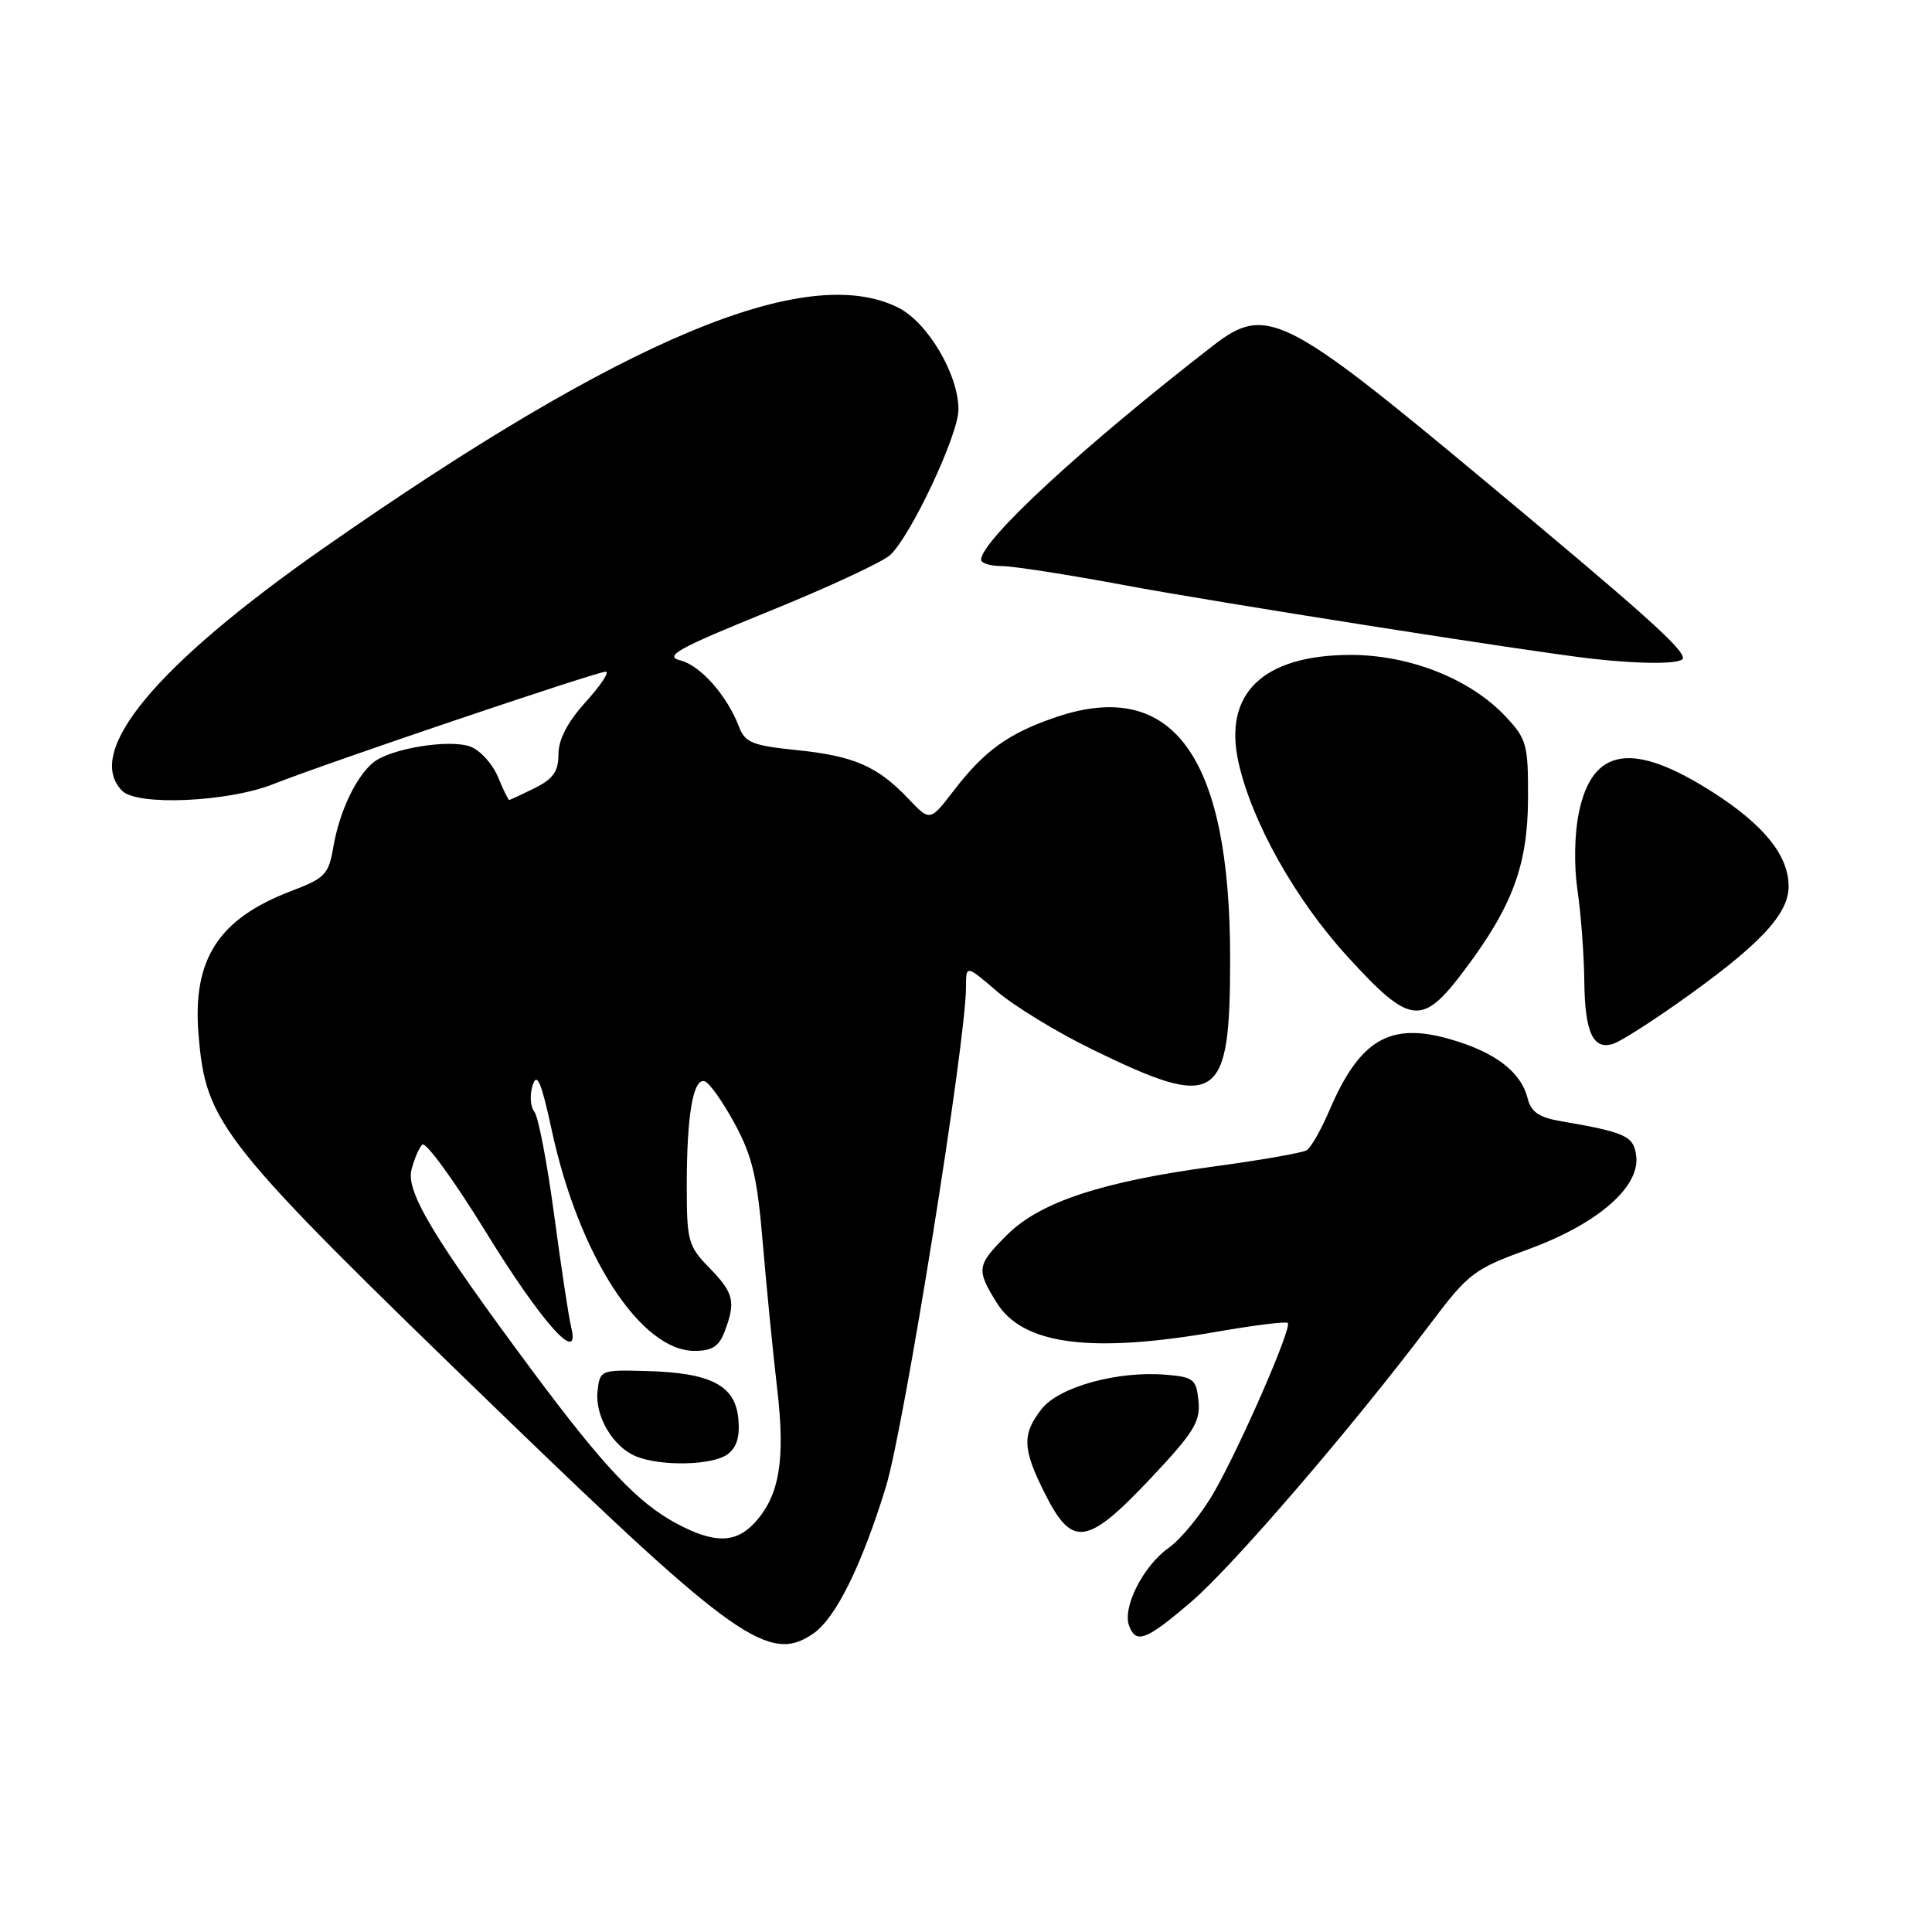 <?xml version="1.0" encoding="UTF-8" standalone="no"?>
<!DOCTYPE svg PUBLIC "-//W3C//DTD SVG 1.1//EN" "http://www.w3.org/Graphics/SVG/1.1/DTD/svg11.dtd" >
<svg xmlns="http://www.w3.org/2000/svg" xmlns:xlink="http://www.w3.org/1999/xlink" version="1.1" viewBox="0 0 256 256">
 <g >
 <path fill="currentColor"
d=" M 107.80 216.43 C 110.77 214.35 114.19 207.41 117.39 197.00 C 119.79 189.19 128.00 137.96 128.00 130.81 C 128.00 127.84 128.00 127.84 132.13 131.38 C 134.41 133.33 140.05 136.77 144.68 139.03 C 161.38 147.19 163.00 146.13 163.00 127.01 C 163.00 100.25 155.44 89.77 139.94 95.02 C 133.65 97.15 130.45 99.45 126.37 104.77 C 123.23 108.85 123.23 108.85 120.37 105.84 C 116.27 101.52 113.16 100.17 105.55 99.39 C 99.73 98.80 98.72 98.39 97.94 96.34 C 96.36 92.18 92.82 88.17 90.13 87.50 C 87.94 86.95 89.81 85.91 101.78 81.05 C 109.63 77.87 116.89 74.50 117.93 73.56 C 120.66 71.09 127.00 57.61 127.00 54.27 C 127.00 49.60 122.92 42.71 119.00 40.75 C 106.88 34.70 82.67 44.83 42.96 72.57 C 20.61 88.18 11.07 99.67 16.20 104.80 C 18.21 106.81 30.24 106.27 36.21 103.90 C 43.25 101.11 79.05 89.00 80.27 89.00 C 80.80 89.00 79.61 90.80 77.62 93.00 C 75.20 95.68 74.00 97.97 74.00 99.93 C 74.00 102.21 73.31 103.20 70.85 104.43 C 69.11 105.29 67.59 106.00 67.47 106.00 C 67.34 106.00 66.67 104.61 65.97 102.92 C 65.26 101.22 63.64 99.43 62.35 98.94 C 59.59 97.89 51.70 99.18 49.44 101.05 C 47.15 102.95 44.97 107.57 44.18 112.18 C 43.55 115.87 43.10 116.35 38.61 118.06 C 28.94 121.73 25.47 127.11 26.31 137.12 C 27.30 148.98 29.01 151.12 66.46 187.35 C 97.40 217.27 101.99 220.50 107.80 216.43 Z  M 157.84 212.25 C 163.33 207.56 179.14 189.18 189.53 175.41 C 194.59 168.70 195.29 168.16 202.55 165.52 C 211.63 162.20 217.29 157.32 216.81 153.22 C 216.49 150.52 215.47 150.05 206.76 148.55 C 203.93 148.07 202.87 147.33 202.42 145.55 C 201.54 142.02 198.12 139.41 192.12 137.69 C 184.15 135.40 180.16 137.76 176.15 147.14 C 175.06 149.69 173.71 152.06 173.15 152.41 C 172.58 152.76 167.03 153.73 160.81 154.57 C 145.96 156.58 137.78 159.29 133.43 163.64 C 129.42 167.65 129.33 168.19 132.06 172.60 C 135.52 178.20 144.55 179.38 161.36 176.44 C 166.24 175.59 170.41 175.08 170.64 175.30 C 171.22 175.89 164.41 191.54 160.87 197.72 C 159.23 200.59 156.51 203.93 154.83 205.12 C 151.46 207.52 148.69 213.02 149.62 215.44 C 150.55 217.87 151.87 217.36 157.84 212.25 Z  M 152.44 195.92 C 158.17 189.84 159.07 188.39 158.81 185.67 C 158.52 182.76 158.18 182.47 154.50 182.16 C 148.10 181.62 140.33 183.76 138.02 186.70 C 135.39 190.05 135.47 192.02 138.52 198.03 C 142.09 205.09 144.07 204.79 152.44 195.92 Z  M 222.00 133.13 C 233.02 125.39 237.00 121.22 237.00 117.45 C 237.00 113.38 233.76 109.34 227.06 105.04 C 216.38 98.18 210.99 98.99 209.20 107.71 C 208.62 110.53 208.55 114.77 209.03 118.00 C 209.48 121.03 209.89 126.45 209.93 130.05 C 210.00 136.89 211.13 139.24 213.87 138.27 C 214.77 137.95 218.43 135.64 222.00 133.13 Z  M 193.93 128.70 C 200.39 120.15 202.44 114.67 202.47 105.82 C 202.50 98.64 202.30 97.93 199.50 94.94 C 194.82 89.95 186.75 86.76 178.89 86.78 C 167.34 86.82 162.07 91.90 164.11 101.03 C 165.88 108.92 171.63 119.18 178.55 126.75 C 186.84 135.83 188.40 136.03 193.93 128.70 Z  M 223.00 87.20 C 223.00 85.91 217.78 81.24 196.50 63.51 C 170.21 41.60 167.74 40.38 160.80 45.75 C 143.54 59.12 130.00 71.61 130.00 74.18 C 130.00 74.63 131.24 75.00 132.75 75.01 C 134.26 75.01 141.57 76.15 149.00 77.54 C 161.44 79.86 202.85 86.37 211.00 87.29 C 217.68 88.04 223.00 88.00 223.00 87.20 Z  M 89.77 201.94 C 84.56 199.19 80.05 194.43 70.51 181.60 C 57.45 164.02 53.80 157.95 54.52 155.02 C 54.86 153.63 55.50 152.13 55.95 151.67 C 56.39 151.22 60.16 156.39 64.33 163.17 C 71.77 175.28 76.98 181.10 75.68 175.84 C 75.36 174.55 74.35 167.88 73.43 161.00 C 72.51 154.12 71.33 147.96 70.80 147.30 C 70.27 146.64 70.17 145.06 70.58 143.80 C 71.16 142.01 71.72 143.34 73.13 149.85 C 76.71 166.39 84.89 179.00 92.03 179.00 C 94.35 179.00 95.27 178.41 96.02 176.43 C 97.52 172.49 97.24 171.32 94.00 168.00 C 91.18 165.12 91.00 164.45 91.00 157.09 C 91.00 147.74 91.85 142.79 93.38 143.28 C 94.00 143.47 95.78 145.99 97.34 148.87 C 99.69 153.19 100.35 156.00 101.08 164.81 C 101.58 170.69 102.43 179.32 102.98 184.00 C 104.09 193.46 103.28 198.25 99.97 201.80 C 97.47 204.49 94.66 204.53 89.77 201.94 Z  M 96.39 192.71 C 97.63 191.80 98.06 190.38 97.83 187.96 C 97.41 183.57 94.20 181.90 85.70 181.67 C 79.60 181.50 79.49 181.54 79.18 184.31 C 78.80 187.64 81.23 191.75 84.31 192.99 C 87.62 194.32 94.39 194.17 96.39 192.71 Z "/>
</g>
</svg>